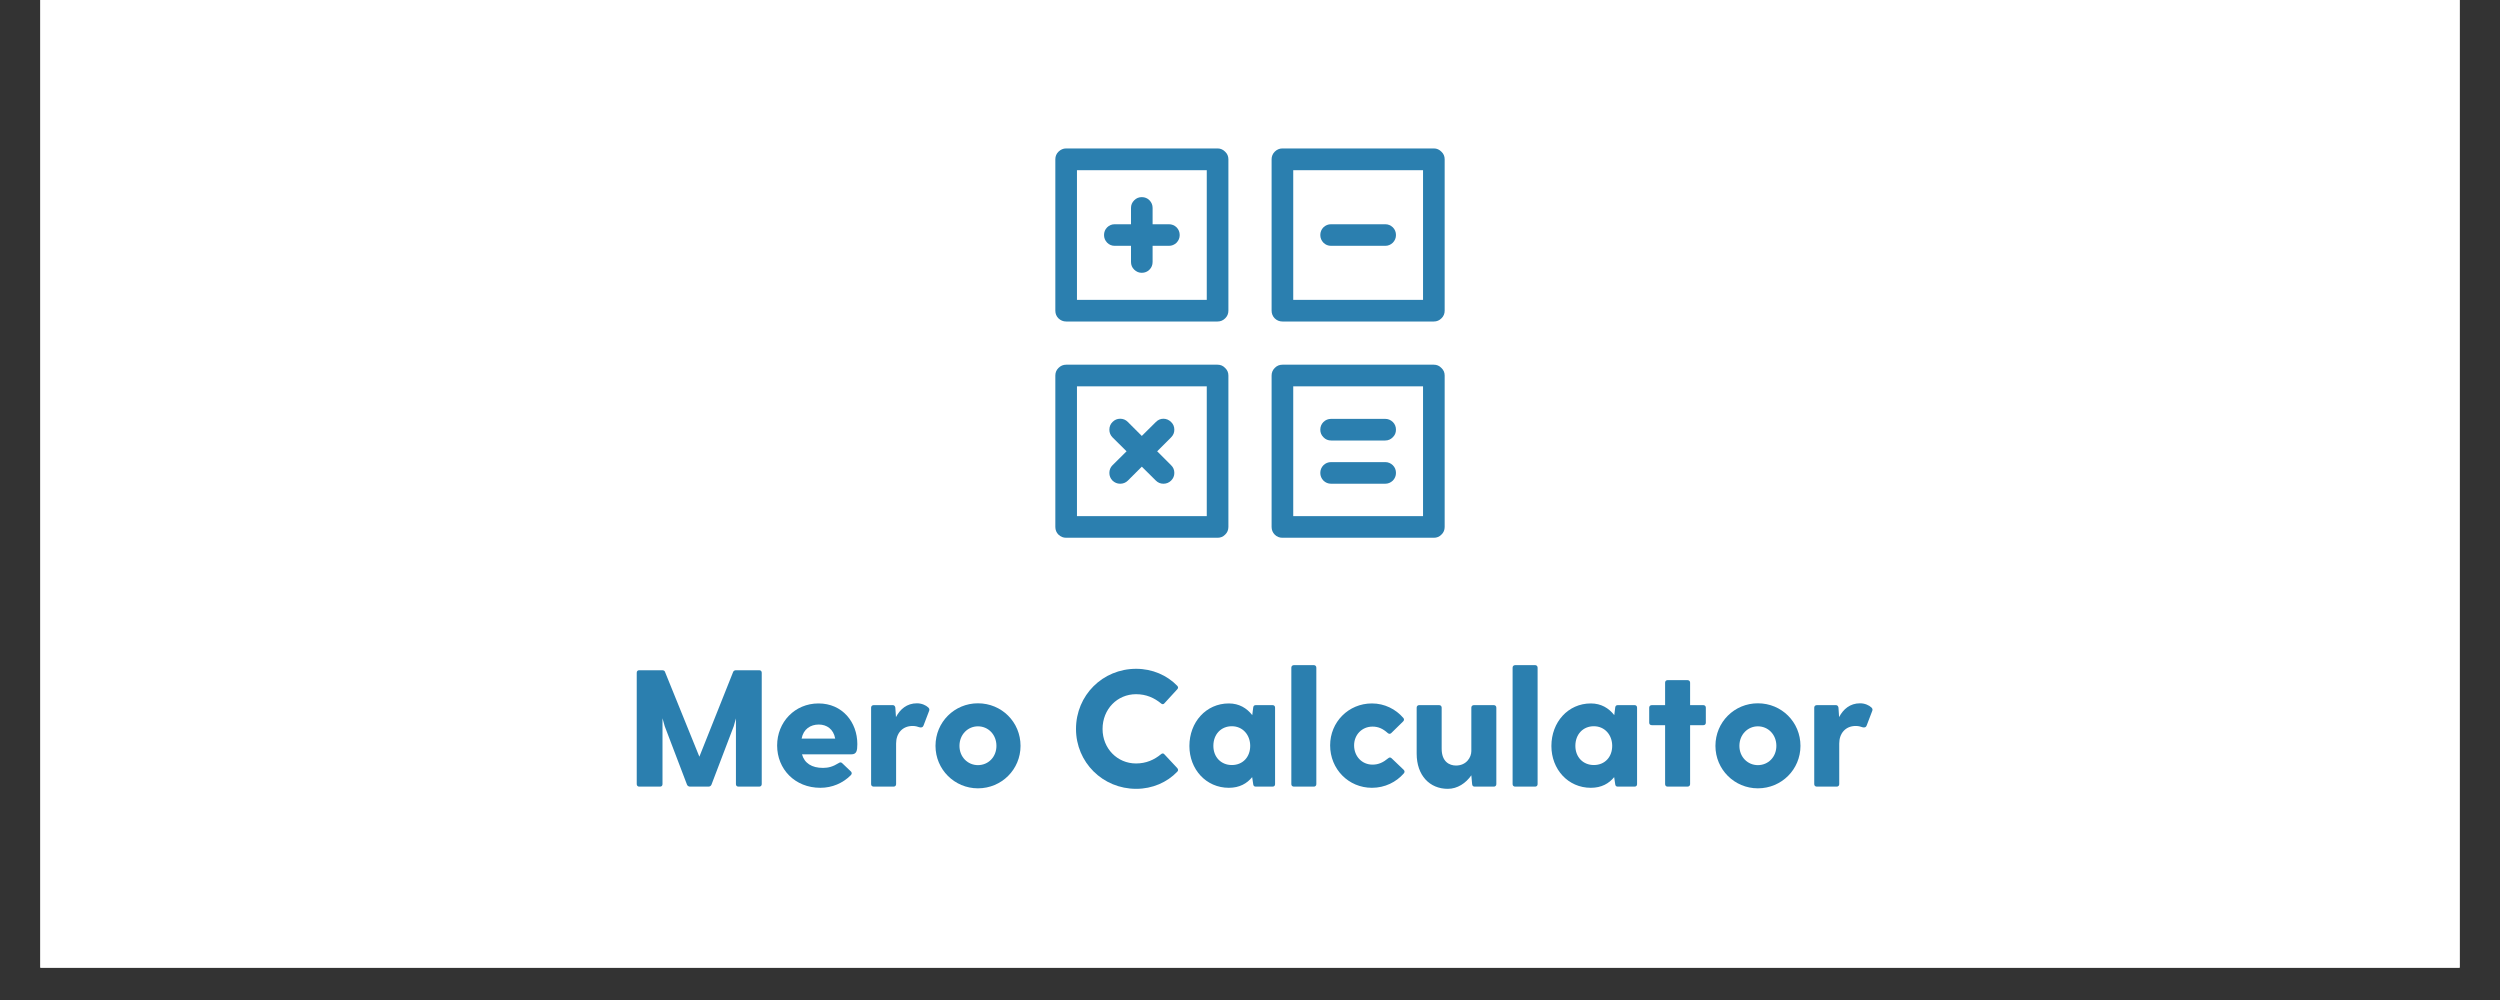 <svg xmlns="http://www.w3.org/2000/svg" xmlns:xlink="http://www.w3.org/1999/xlink" width="100" zoomAndPan="magnify" viewBox="0 0 75 30" height="40" preserveAspectRatio="xMidYMid meet" version="1.0"><rect x="0" y="0" width="75" height="30" fill="#333333" stroke="none"/><defs><g/><clipPath id="d0ef42b51a"><path d="M 1.211 0 L 73.789 0 L 73.789 29.031 L 1.211 29.031 Z M 1.211 0 " clip-rule="nonzero"/></clipPath><clipPath id="f43c2f90e5"><path d="M 31.66 4.453 L 37 4.453 L 37 10 L 31.66 10 Z M 31.66 4.453 " clip-rule="nonzero"/></clipPath><clipPath id="0b1ad34e6c"><path d="M 38 4.453 L 43.387 4.453 L 43.387 10 L 38 10 Z M 38 4.453 " clip-rule="nonzero"/></clipPath><clipPath id="20360bd468"><path d="M 31.66 10 L 37 10 L 37 16.18 L 31.66 16.18 Z M 31.66 10 " clip-rule="nonzero"/></clipPath><clipPath id="0ecba441cd"><path d="M 38 10 L 43.387 10 L 43.387 16.18 L 38 16.18 Z M 38 10 " clip-rule="nonzero"/></clipPath></defs><g clip-path="url(#d0ef42b51a)"><path fill="#ffffff" d="M 1.211 0 L 73.789 0 L 73.789 29.031 L 1.211 29.031 Z M 1.211 0 " fill-opacity="1" fill-rule="nonzero"/><path fill="#ffffff" d="M 1.211 0 L 73.789 0 L 73.789 29.031 L 1.211 29.031 Z M 1.211 0 " fill-opacity="1" fill-rule="nonzero"/></g><g clip-path="url(#f43c2f90e5)"><path fill="#2b7faf" d="M 36.527 4.453 L 31.984 4.453 C 31.895 4.453 31.82 4.488 31.754 4.551 C 31.691 4.613 31.66 4.691 31.66 4.777 L 31.66 9.32 C 31.66 9.41 31.691 9.488 31.754 9.551 C 31.82 9.613 31.895 9.645 31.984 9.645 L 36.527 9.645 C 36.617 9.645 36.691 9.613 36.754 9.551 C 36.82 9.488 36.852 9.41 36.852 9.32 L 36.852 4.777 C 36.852 4.691 36.82 4.613 36.754 4.551 C 36.691 4.488 36.617 4.453 36.527 4.453 Z M 36.203 8.996 L 32.309 8.996 L 32.309 5.105 L 36.203 5.105 Z M 36.203 8.996 " fill-opacity="1" fill-rule="nonzero"/></g><g clip-path="url(#0b1ad34e6c)"><path fill="#2b7faf" d="M 43.016 4.453 L 38.473 4.453 C 38.383 4.453 38.305 4.488 38.242 4.551 C 38.18 4.613 38.148 4.691 38.148 4.777 L 38.148 9.32 C 38.148 9.41 38.18 9.488 38.242 9.551 C 38.305 9.613 38.383 9.645 38.473 9.645 L 43.016 9.645 C 43.105 9.645 43.18 9.613 43.242 9.551 C 43.309 9.488 43.34 9.41 43.34 9.32 L 43.34 4.777 C 43.34 4.691 43.309 4.613 43.242 4.551 C 43.18 4.488 43.105 4.453 43.016 4.453 Z M 42.691 8.996 L 38.797 8.996 L 38.797 5.105 L 42.691 5.105 Z M 42.691 8.996 " fill-opacity="1" fill-rule="nonzero"/></g><g clip-path="url(#20360bd468)"><path fill="#2b7faf" d="M 36.527 10.941 L 31.984 10.941 C 31.895 10.941 31.82 10.973 31.754 11.039 C 31.691 11.102 31.66 11.176 31.66 11.266 L 31.66 15.809 C 31.66 15.898 31.691 15.977 31.754 16.039 C 31.82 16.102 31.895 16.133 31.984 16.133 L 36.527 16.133 C 36.617 16.133 36.691 16.102 36.754 16.039 C 36.82 15.977 36.852 15.898 36.852 15.809 L 36.852 11.266 C 36.852 11.176 36.82 11.102 36.754 11.039 C 36.691 10.973 36.617 10.941 36.527 10.941 Z M 36.203 15.484 L 32.309 15.484 L 32.309 11.59 L 36.203 11.59 Z M 36.203 15.484 " fill-opacity="1" fill-rule="nonzero"/></g><g clip-path="url(#0ecba441cd)"><path fill="#2b7faf" d="M 43.016 10.941 L 38.473 10.941 C 38.383 10.941 38.305 10.973 38.242 11.039 C 38.18 11.102 38.148 11.176 38.148 11.266 L 38.148 15.809 C 38.148 15.898 38.18 15.977 38.242 16.039 C 38.305 16.102 38.383 16.133 38.473 16.133 L 43.016 16.133 C 43.105 16.133 43.18 16.102 43.242 16.039 C 43.309 15.977 43.34 15.898 43.34 15.809 L 43.34 11.266 C 43.34 11.176 43.309 11.102 43.242 11.039 C 43.18 10.973 43.105 10.941 43.016 10.941 Z M 42.691 15.484 L 38.797 15.484 L 38.797 11.59 L 42.691 11.59 Z M 42.691 15.484 " fill-opacity="1" fill-rule="nonzero"/></g><path fill="#2b7faf" d="M 33.445 7.375 L 33.93 7.375 L 33.93 7.859 C 33.93 7.949 33.961 8.027 34.027 8.09 C 34.09 8.152 34.164 8.184 34.254 8.184 C 34.344 8.184 34.422 8.152 34.484 8.09 C 34.547 8.027 34.578 7.949 34.578 7.859 L 34.578 7.375 L 35.066 7.375 C 35.156 7.375 35.23 7.344 35.297 7.281 C 35.359 7.215 35.391 7.141 35.391 7.051 C 35.391 6.961 35.359 6.883 35.297 6.82 C 35.23 6.758 35.156 6.727 35.066 6.727 L 34.578 6.727 L 34.578 6.238 C 34.578 6.148 34.547 6.074 34.484 6.008 C 34.422 5.945 34.344 5.914 34.254 5.914 C 34.164 5.914 34.09 5.945 34.027 6.008 C 33.961 6.074 33.93 6.148 33.93 6.238 L 33.93 6.727 L 33.445 6.727 C 33.355 6.727 33.277 6.758 33.215 6.82 C 33.152 6.883 33.121 6.961 33.121 7.051 C 33.121 7.141 33.152 7.215 33.215 7.281 C 33.277 7.344 33.355 7.375 33.445 7.375 Z M 33.445 7.375 " fill-opacity="1" fill-rule="nonzero"/><path fill="#2b7faf" d="M 39.934 7.375 L 41.555 7.375 C 41.645 7.375 41.719 7.344 41.785 7.281 C 41.848 7.215 41.879 7.141 41.879 7.051 C 41.879 6.961 41.848 6.883 41.785 6.82 C 41.719 6.758 41.645 6.727 41.555 6.727 L 39.934 6.727 C 39.844 6.727 39.766 6.758 39.703 6.82 C 39.641 6.883 39.609 6.961 39.609 7.051 C 39.609 7.141 39.641 7.215 39.703 7.281 C 39.766 7.344 39.844 7.375 39.934 7.375 Z M 39.934 7.375 " fill-opacity="1" fill-rule="nonzero"/><path fill="#2b7faf" d="M 39.934 14.512 L 41.555 14.512 C 41.645 14.512 41.719 14.48 41.785 14.418 C 41.848 14.352 41.879 14.277 41.879 14.188 C 41.879 14.098 41.848 14.02 41.785 13.957 C 41.719 13.895 41.645 13.863 41.555 13.863 L 39.934 13.863 C 39.844 13.863 39.766 13.895 39.703 13.957 C 39.641 14.02 39.609 14.098 39.609 14.188 C 39.609 14.277 39.641 14.352 39.703 14.418 C 39.766 14.48 39.844 14.512 39.934 14.512 Z M 39.934 14.512 " fill-opacity="1" fill-rule="nonzero"/><path fill="#2b7faf" d="M 39.934 13.215 L 41.555 13.215 C 41.645 13.215 41.719 13.184 41.785 13.117 C 41.848 13.055 41.879 12.98 41.879 12.891 C 41.879 12.801 41.848 12.723 41.785 12.66 C 41.719 12.598 41.645 12.566 41.555 12.566 L 39.934 12.566 C 39.844 12.566 39.766 12.598 39.703 12.66 C 39.641 12.723 39.609 12.801 39.609 12.891 C 39.609 12.98 39.641 13.055 39.703 13.117 C 39.766 13.184 39.844 13.215 39.934 13.215 Z M 39.934 13.215 " fill-opacity="1" fill-rule="nonzero"/><path fill="#2b7faf" d="M 33.375 14.418 C 33.441 14.48 33.516 14.512 33.605 14.512 C 33.695 14.512 33.773 14.48 33.836 14.418 L 34.254 14 L 34.676 14.418 C 34.738 14.48 34.816 14.512 34.902 14.512 C 34.992 14.512 35.07 14.48 35.133 14.418 C 35.199 14.352 35.23 14.277 35.23 14.188 C 35.23 14.098 35.199 14.02 35.133 13.957 L 34.715 13.539 L 35.133 13.121 C 35.199 13.055 35.23 12.98 35.23 12.891 C 35.23 12.801 35.199 12.723 35.133 12.66 C 35.07 12.598 34.992 12.562 34.902 12.562 C 34.812 12.562 34.738 12.598 34.676 12.66 L 34.254 13.078 L 33.836 12.66 C 33.773 12.594 33.695 12.562 33.605 12.562 C 33.516 12.562 33.441 12.594 33.375 12.66 C 33.312 12.723 33.281 12.801 33.281 12.891 C 33.281 12.98 33.312 13.055 33.375 13.121 L 33.797 13.539 L 33.375 13.957 C 33.312 14.02 33.281 14.098 33.281 14.188 C 33.281 14.277 33.312 14.352 33.375 14.418 Z M 33.375 14.418 " fill-opacity="1" fill-rule="nonzero"/><g fill="#2b7faf" fill-opacity="1"><g transform="translate(18.758, 23.599)"><g><path d="M 4.02 -3.492 L 3.328 -3.492 C 3.289 -3.492 3.254 -3.48 3.238 -3.445 L 2.223 -0.898 L 1.191 -3.445 C 1.18 -3.48 1.145 -3.492 1.102 -3.492 L 0.418 -3.492 C 0.375 -3.492 0.344 -3.465 0.344 -3.418 L 0.344 -0.074 C 0.344 -0.031 0.375 0 0.418 0 L 1.043 0 C 1.09 0 1.117 -0.031 1.117 -0.074 L 1.117 -2.051 L 1.184 -1.812 L 1.852 -0.059 C 1.867 -0.02 1.906 0 1.945 0 L 2.496 0 C 2.535 0 2.57 -0.02 2.586 -0.059 L 3.254 -1.812 L 3.32 -2.047 L 3.32 -0.074 C 3.32 -0.031 3.348 0 3.395 0 L 4.02 0 C 4.062 0 4.094 -0.031 4.094 -0.074 L 4.094 -3.418 C 4.094 -3.465 4.062 -3.492 4.02 -3.492 Z M 4.02 -3.492 "/></g></g></g><g fill="#2b7faf" fill-opacity="1"><g transform="translate(23.095, 23.599)"><g><path d="M 2.625 -1.277 C 2.625 -1.938 2.172 -2.496 1.461 -2.496 C 0.75 -2.496 0.219 -1.938 0.219 -1.234 C 0.219 -0.527 0.75 0.035 1.516 0.035 C 1.871 0.035 2.191 -0.105 2.426 -0.34 C 2.465 -0.379 2.465 -0.414 2.438 -0.449 L 2.176 -0.699 C 2.141 -0.734 2.113 -0.738 2.066 -0.707 C 1.891 -0.598 1.754 -0.562 1.594 -0.562 C 1.258 -0.562 1.039 -0.703 0.965 -0.969 L 2.445 -0.969 C 2.602 -0.969 2.625 -1.074 2.625 -1.277 Z M 1.469 -1.863 C 1.707 -1.863 1.91 -1.727 1.961 -1.441 L 0.953 -1.441 C 1.008 -1.727 1.219 -1.863 1.469 -1.863 Z M 1.469 -1.863 "/></g></g></g><g fill="#2b7faf" fill-opacity="1"><g transform="translate(25.84, 23.599)"><g><path d="M 2.008 -2.375 C 1.938 -2.441 1.812 -2.5 1.668 -2.5 C 1.367 -2.5 1.164 -2.324 1.039 -2.086 L 1.02 -2.371 C 1.012 -2.414 0.988 -2.445 0.945 -2.445 L 0.371 -2.445 C 0.324 -2.445 0.293 -2.414 0.293 -2.371 L 0.293 -0.074 C 0.293 -0.031 0.324 0 0.371 0 L 0.969 0 C 1.012 0 1.043 -0.031 1.043 -0.074 L 1.043 -1.293 C 1.043 -1.594 1.227 -1.82 1.539 -1.82 C 1.633 -1.82 1.691 -1.797 1.742 -1.781 C 1.801 -1.766 1.848 -1.777 1.867 -1.836 L 2.031 -2.266 C 2.047 -2.301 2.047 -2.34 2.008 -2.375 Z M 2.008 -2.375 "/></g></g></g><g fill="#2b7faf" fill-opacity="1"><g transform="translate(27.846, 23.599)"><g><path d="M 1.492 0.051 C 2.203 0.051 2.77 -0.516 2.77 -1.223 C 2.77 -1.938 2.203 -2.5 1.492 -2.5 C 0.789 -2.5 0.219 -1.938 0.219 -1.223 C 0.219 -0.516 0.789 0.051 1.492 0.051 Z M 1.492 -0.645 C 1.188 -0.645 0.938 -0.887 0.938 -1.223 C 0.938 -1.562 1.188 -1.809 1.492 -1.809 C 1.801 -1.809 2.047 -1.562 2.047 -1.223 C 2.047 -0.887 1.801 -0.645 1.492 -0.645 Z M 1.492 -0.645 "/></g></g></g><g fill="#2b7faf" fill-opacity="1"><g transform="translate(30.736, 23.599)"><g/></g></g><g fill="#2b7faf" fill-opacity="1"><g transform="translate(32.034, 23.599)"><g><path d="M 2.898 -0.969 C 2.871 -1.004 2.832 -1.004 2.797 -0.973 C 2.594 -0.805 2.352 -0.695 2.047 -0.695 C 1.484 -0.695 1.043 -1.145 1.043 -1.73 C 1.043 -2.324 1.484 -2.773 2.047 -2.773 C 2.352 -2.773 2.594 -2.664 2.797 -2.496 C 2.832 -2.465 2.871 -2.465 2.898 -2.5 L 3.285 -2.922 C 3.312 -2.953 3.32 -2.984 3.285 -3.023 C 2.98 -3.34 2.539 -3.535 2.051 -3.535 C 1.047 -3.535 0.246 -2.742 0.246 -1.73 C 0.246 -0.73 1.047 0.066 2.051 0.066 C 2.539 0.066 2.98 -0.129 3.285 -0.449 C 3.32 -0.484 3.312 -0.52 3.285 -0.555 Z M 2.898 -0.969 "/></g></g></g><g fill="#2b7faf" fill-opacity="1"><g transform="translate(35.463, 23.599)"><g><path d="M 2.715 -2.445 L 2.207 -2.445 C 2.16 -2.445 2.137 -2.414 2.133 -2.371 L 2.105 -2.145 C 1.941 -2.355 1.711 -2.496 1.402 -2.496 C 0.719 -2.496 0.219 -1.934 0.219 -1.219 C 0.219 -0.52 0.719 0.035 1.402 0.035 C 1.723 0.035 1.945 -0.094 2.102 -0.285 L 2.133 -0.074 C 2.137 -0.031 2.16 0 2.207 0 L 2.715 0 C 2.762 0 2.789 -0.031 2.789 -0.074 L 2.789 -2.371 C 2.789 -2.414 2.762 -2.445 2.715 -2.445 Z M 1.492 -0.648 C 1.172 -0.648 0.938 -0.883 0.938 -1.223 C 0.938 -1.574 1.172 -1.812 1.492 -1.812 C 1.82 -1.812 2.043 -1.551 2.043 -1.223 C 2.043 -0.887 1.82 -0.648 1.492 -0.648 Z M 1.492 -0.648 "/></g></g></g><g fill="#2b7faf" fill-opacity="1"><g transform="translate(38.447, 23.599)"><g><path d="M 0.293 -3.57 L 0.293 -0.074 C 0.293 -0.031 0.324 0 0.371 0 L 0.969 0 C 1.012 0 1.043 -0.031 1.043 -0.074 L 1.043 -3.57 C 1.043 -3.613 1.012 -3.645 0.969 -3.645 L 0.371 -3.645 C 0.324 -3.645 0.293 -3.613 0.293 -3.57 Z M 0.293 -3.57 "/></g></g></g><g fill="#2b7faf" fill-opacity="1"><g transform="translate(39.685, 23.599)"><g><path d="M 1.492 -0.66 C 1.168 -0.66 0.938 -0.914 0.938 -1.238 C 0.938 -1.551 1.168 -1.801 1.492 -1.801 C 1.664 -1.801 1.801 -1.738 1.941 -1.613 C 1.98 -1.578 2.016 -1.574 2.051 -1.605 L 2.41 -1.957 C 2.441 -1.988 2.445 -2.027 2.414 -2.062 C 2.188 -2.324 1.852 -2.496 1.473 -2.496 C 0.77 -2.496 0.219 -1.938 0.219 -1.238 C 0.219 -0.527 0.77 0.035 1.473 0.035 C 1.863 0.035 2.203 -0.137 2.43 -0.398 C 2.461 -0.434 2.457 -0.473 2.426 -0.504 L 2.066 -0.848 C 2.031 -0.883 1.996 -0.883 1.957 -0.848 C 1.816 -0.73 1.672 -0.66 1.492 -0.66 Z M 1.492 -0.66 "/></g></g></g><g fill="#2b7faf" fill-opacity="1"><g transform="translate(42.23, 23.599)"><g><path d="M 2.586 -2.445 L 1.988 -2.445 C 1.941 -2.445 1.91 -2.414 1.91 -2.371 L 1.91 -1.066 C 1.91 -0.883 1.766 -0.633 1.449 -0.633 C 1.258 -0.633 1.02 -0.742 1.02 -1.137 L 1.02 -2.371 C 1.02 -2.414 0.988 -2.445 0.945 -2.445 L 0.344 -2.445 C 0.301 -2.445 0.27 -2.414 0.27 -2.371 L 0.27 -0.988 C 0.27 -0.336 0.66 0.066 1.203 0.066 C 1.496 0.066 1.746 -0.105 1.91 -0.34 L 1.934 -0.074 C 1.938 -0.031 1.961 0 2.008 0 L 2.586 0 C 2.629 0 2.66 -0.031 2.66 -0.074 L 2.66 -2.371 C 2.66 -2.414 2.629 -2.445 2.586 -2.445 Z M 2.586 -2.445 "/></g></g></g><g fill="#2b7faf" fill-opacity="1"><g transform="translate(45.085, 23.599)"><g><path d="M 0.293 -3.57 L 0.293 -0.074 C 0.293 -0.031 0.324 0 0.371 0 L 0.969 0 C 1.012 0 1.043 -0.031 1.043 -0.074 L 1.043 -3.57 C 1.043 -3.613 1.012 -3.645 0.969 -3.645 L 0.371 -3.645 C 0.324 -3.645 0.293 -3.613 0.293 -3.57 Z M 0.293 -3.57 "/></g></g></g><g fill="#2b7faf" fill-opacity="1"><g transform="translate(46.323, 23.599)"><g><path d="M 2.715 -2.445 L 2.207 -2.445 C 2.16 -2.445 2.137 -2.414 2.133 -2.371 L 2.105 -2.145 C 1.941 -2.355 1.711 -2.496 1.402 -2.496 C 0.719 -2.496 0.219 -1.934 0.219 -1.219 C 0.219 -0.52 0.719 0.035 1.402 0.035 C 1.723 0.035 1.945 -0.094 2.102 -0.285 L 2.133 -0.074 C 2.137 -0.031 2.16 0 2.207 0 L 2.715 0 C 2.762 0 2.789 -0.031 2.789 -0.074 L 2.789 -2.371 C 2.789 -2.414 2.762 -2.445 2.715 -2.445 Z M 1.492 -0.648 C 1.172 -0.648 0.938 -0.883 0.938 -1.223 C 0.938 -1.574 1.172 -1.812 1.492 -1.812 C 1.82 -1.812 2.043 -1.551 2.043 -1.223 C 2.043 -0.887 1.82 -0.648 1.492 -0.648 Z M 1.492 -0.648 "/></g></g></g><g fill="#2b7faf" fill-opacity="1"><g transform="translate(49.308, 23.599)"><g><path d="M 1.793 -2.445 L 1.395 -2.445 L 1.395 -3.121 C 1.395 -3.164 1.363 -3.195 1.316 -3.195 L 0.719 -3.195 C 0.676 -3.195 0.645 -3.164 0.645 -3.121 L 0.645 -2.445 L 0.246 -2.445 C 0.199 -2.445 0.168 -2.414 0.168 -2.371 L 0.168 -1.918 C 0.168 -1.871 0.199 -1.844 0.246 -1.844 L 0.645 -1.844 L 0.645 -0.074 C 0.645 -0.031 0.676 0 0.719 0 L 1.316 0 C 1.363 0 1.395 -0.031 1.395 -0.074 L 1.395 -1.844 L 1.793 -1.844 C 1.836 -1.844 1.867 -1.871 1.867 -1.918 L 1.867 -2.371 C 1.867 -2.414 1.836 -2.445 1.793 -2.445 Z M 1.793 -2.445 "/></g></g></g><g fill="#2b7faf" fill-opacity="1"><g transform="translate(51.244, 23.599)"><g><path d="M 1.492 0.051 C 2.203 0.051 2.77 -0.516 2.77 -1.223 C 2.77 -1.938 2.203 -2.5 1.492 -2.5 C 0.789 -2.5 0.219 -1.938 0.219 -1.223 C 0.219 -0.516 0.789 0.051 1.492 0.051 Z M 1.492 -0.645 C 1.188 -0.645 0.938 -0.887 0.938 -1.223 C 0.938 -1.562 1.188 -1.809 1.492 -1.809 C 1.801 -1.809 2.047 -1.562 2.047 -1.223 C 2.047 -0.887 1.801 -0.645 1.492 -0.645 Z M 1.492 -0.645 "/></g></g></g><g fill="#2b7faf" fill-opacity="1"><g transform="translate(54.134, 23.599)"><g><path d="M 2.008 -2.375 C 1.938 -2.441 1.812 -2.5 1.668 -2.5 C 1.367 -2.5 1.164 -2.324 1.039 -2.086 L 1.02 -2.371 C 1.012 -2.414 0.988 -2.445 0.945 -2.445 L 0.371 -2.445 C 0.324 -2.445 0.293 -2.414 0.293 -2.371 L 0.293 -0.074 C 0.293 -0.031 0.324 0 0.371 0 L 0.969 0 C 1.012 0 1.043 -0.031 1.043 -0.074 L 1.043 -1.293 C 1.043 -1.594 1.227 -1.82 1.539 -1.82 C 1.633 -1.82 1.691 -1.797 1.742 -1.781 C 1.801 -1.766 1.848 -1.777 1.867 -1.836 L 2.031 -2.266 C 2.047 -2.301 2.047 -2.34 2.008 -2.375 Z M 2.008 -2.375 "/></g></g></g></svg>
